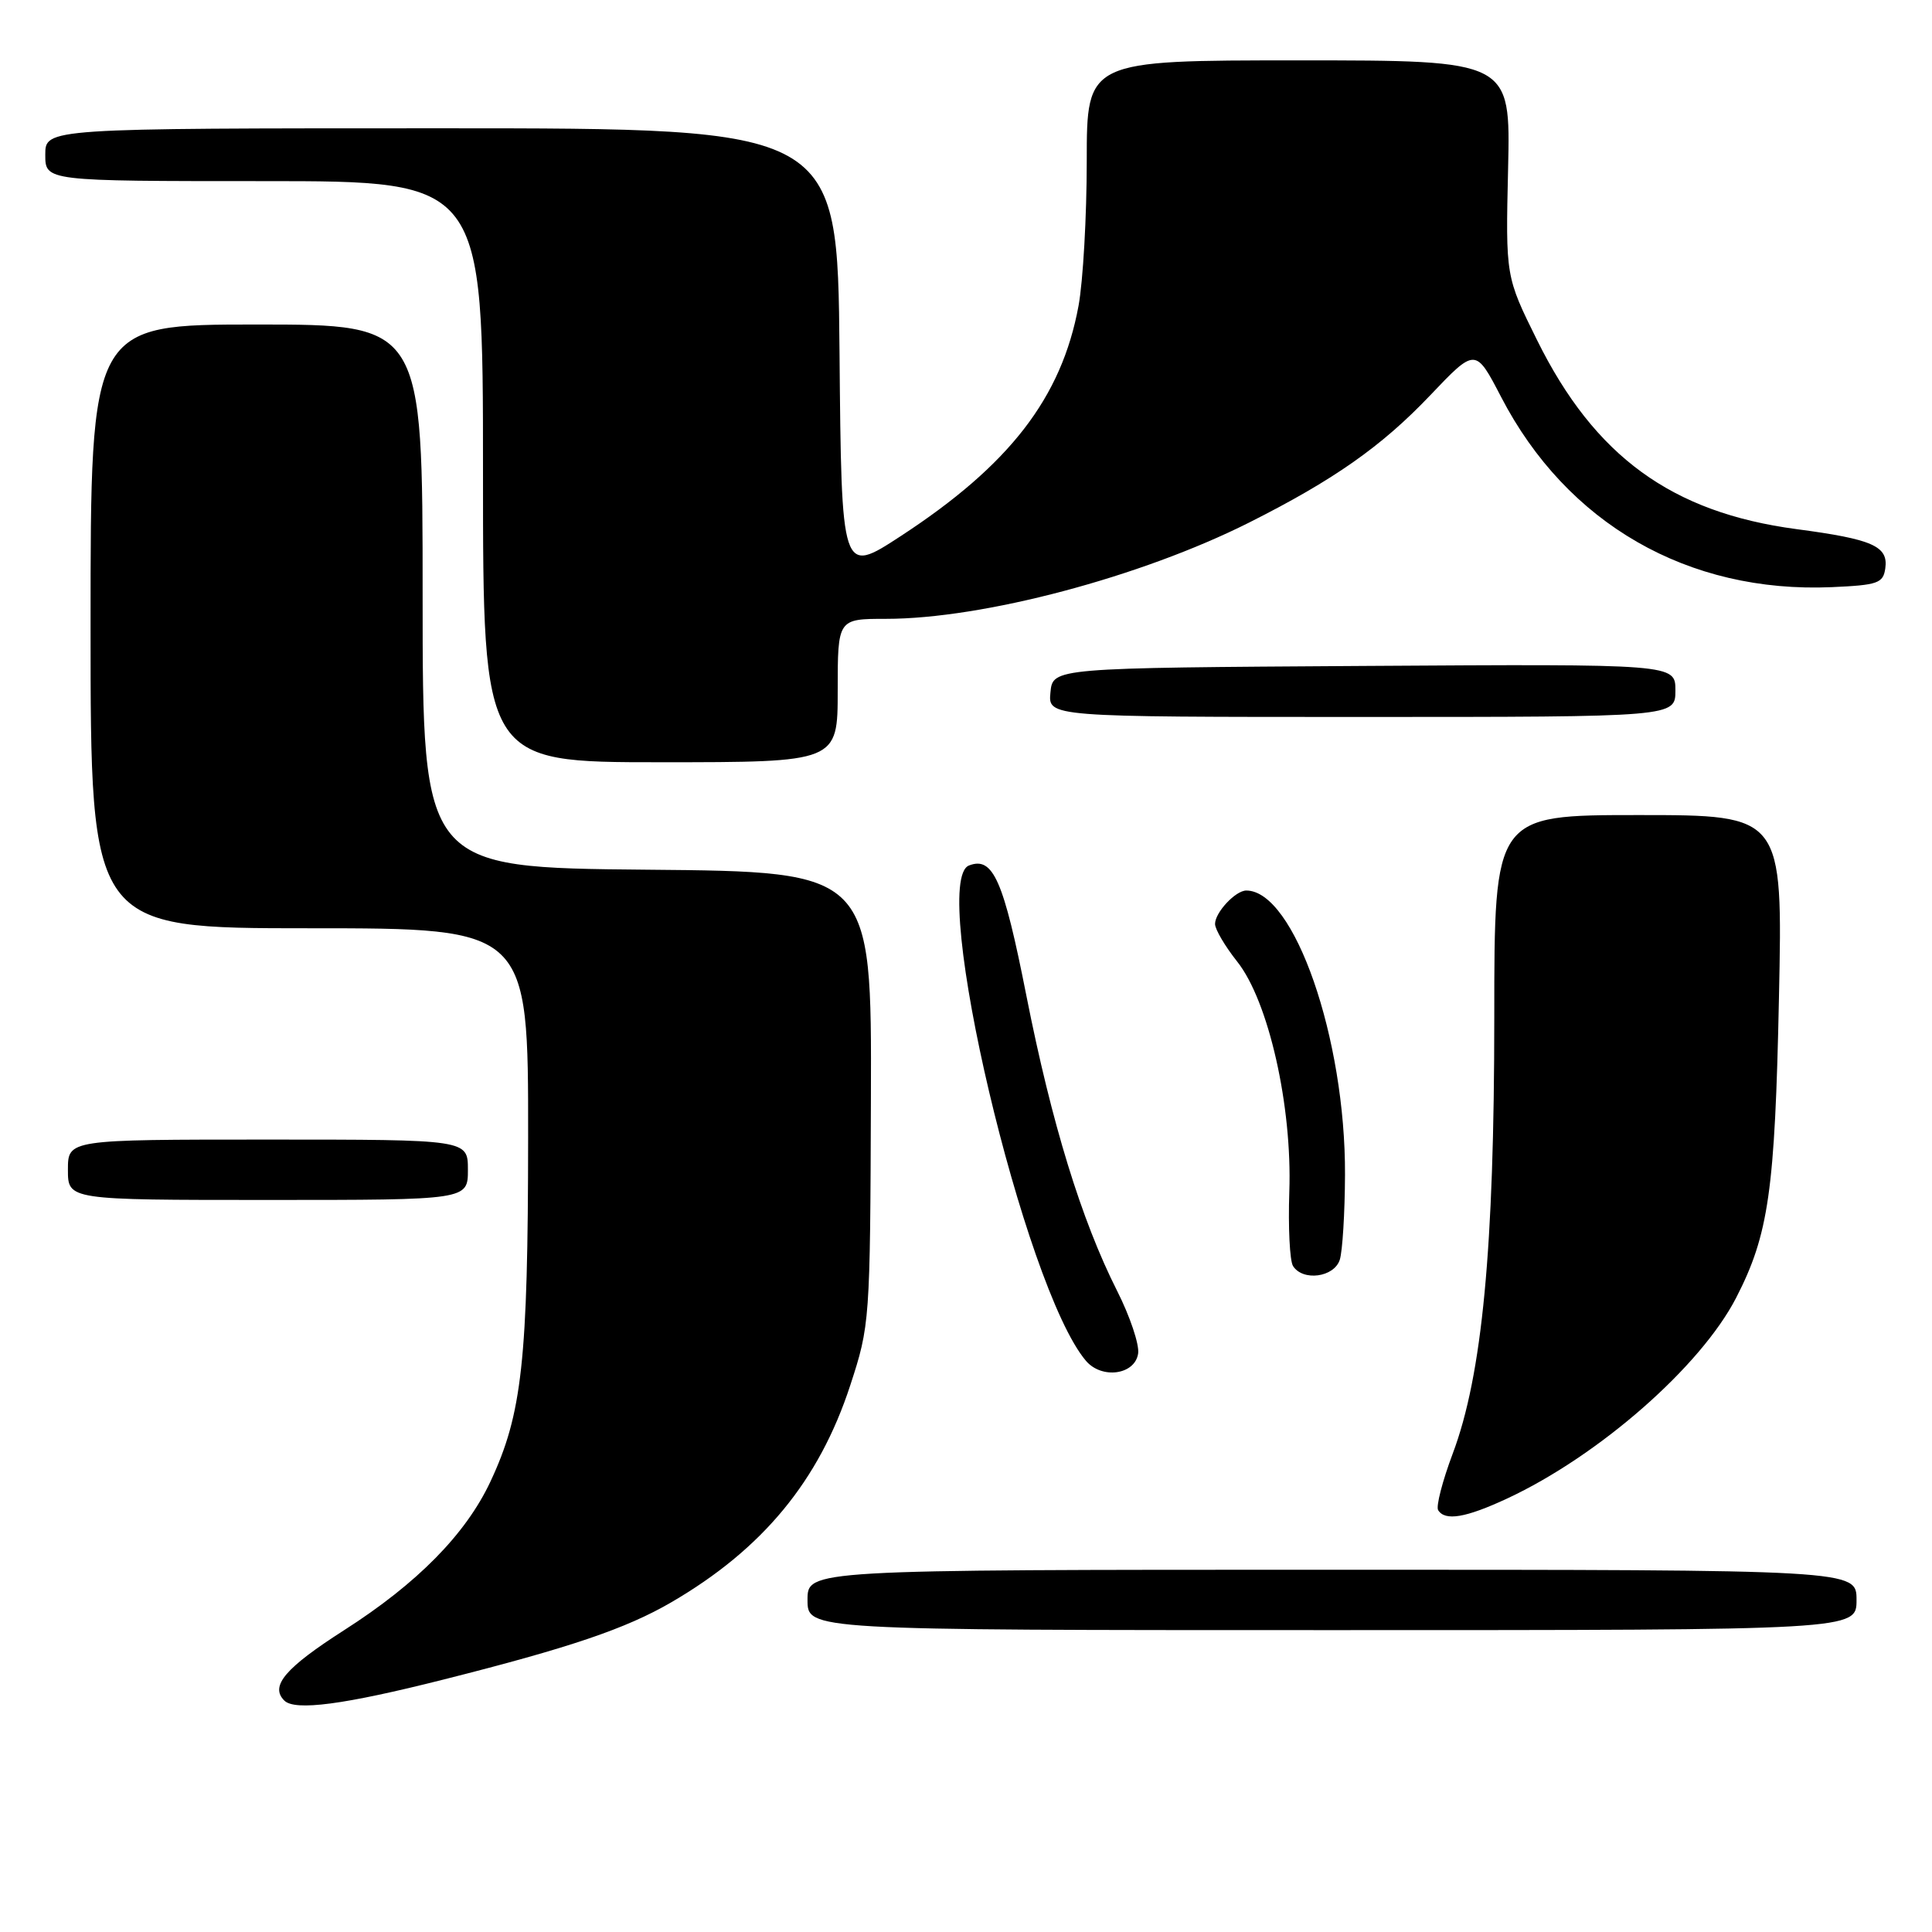 <?xml version="1.0" encoding="UTF-8" standalone="no"?>
<!DOCTYPE svg PUBLIC "-//W3C//DTD SVG 1.1//EN" "http://www.w3.org/Graphics/SVG/1.1/DTD/svg11.dtd" >
<svg xmlns="http://www.w3.org/2000/svg" xmlns:xlink="http://www.w3.org/1999/xlink" version="1.1" viewBox="0 0 256 256">
 <g >
 <path fill="currentColor"
d=" M 58.80 222.54 C 75.53 218.32 82.93 215.81 88.92 212.33 C 101.05 205.28 108.53 196.22 112.66 183.57 C 115.26 175.62 115.30 175.06 115.40 145.50 C 115.50 115.50 115.50 115.50 85.75 115.24 C 56.00 114.97 56.00 114.97 56.00 78.99 C 56.00 43.00 56.00 43.00 34.00 43.00 C 12.00 43.00 12.00 43.00 12.00 83.00 C 12.00 123.00 12.00 123.00 41.00 123.00 C 70.00 123.00 70.00 123.00 69.98 150.75 C 69.96 180.32 69.19 187.37 64.97 196.35 C 61.70 203.30 55.29 209.81 45.61 216.00 C 37.79 221.01 35.74 223.41 37.67 225.33 C 39.07 226.74 45.59 225.88 58.80 222.54 Z  M 246.00 212.00 C 246.00 208.00 246.00 208.00 176.50 208.00 C 107.00 208.00 107.00 208.00 107.00 212.00 C 107.00 216.00 107.00 216.00 176.50 216.00 C 246.00 216.00 246.00 216.00 246.00 212.00 Z  M 199.71 198.56 C 211.87 192.89 225.35 181.08 230.05 171.96 C 234.36 163.58 235.19 157.79 235.72 132.25 C 236.23 108.00 236.23 108.00 217.11 108.00 C 198.00 108.00 198.00 108.00 198.00 134.78 C 198.00 165.41 196.40 182.24 192.49 192.62 C 191.13 196.24 190.26 199.61 190.56 200.10 C 191.48 201.58 194.21 201.12 199.71 198.56 Z  M 150.81 179.34 C 150.98 178.15 149.73 174.42 148.03 171.06 C 143.28 161.65 139.35 148.85 136.00 131.93 C 132.97 116.58 131.59 113.45 128.40 114.68 C 123.01 116.74 135.72 170.66 143.88 180.30 C 145.98 182.79 150.40 182.18 150.81 179.34 Z  M 177.53 166.92 C 177.89 165.78 178.20 160.71 178.22 155.67 C 178.30 137.61 171.49 118.00 165.14 118.00 C 163.71 118.00 161.00 120.91 161.00 122.43 C 161.00 123.14 162.32 125.38 163.93 127.41 C 168.09 132.64 171.24 146.57 170.84 157.93 C 170.68 162.64 170.90 167.06 171.33 167.75 C 172.63 169.81 176.78 169.26 177.53 166.92 Z  M 62.00 155.00 C 62.00 151.00 62.00 151.00 35.50 151.00 C 9.00 151.00 9.00 151.00 9.00 155.00 C 9.00 159.00 9.00 159.00 35.50 159.00 C 62.00 159.00 62.00 159.00 62.00 155.00 Z  M 111.00 91.50 C 111.00 82.00 111.00 82.00 117.39 82.00 C 130.26 82.00 151.15 76.46 165.50 69.25 C 176.71 63.61 183.05 59.17 189.49 52.40 C 195.51 46.07 195.51 46.07 198.90 52.59 C 207.61 69.40 223.66 78.63 242.73 77.80 C 248.82 77.53 249.53 77.28 249.81 75.32 C 250.23 72.37 248.15 71.45 238.03 70.11 C 221.51 67.91 211.31 60.49 203.68 45.09 C 199.50 36.65 199.50 36.65 199.83 22.33 C 200.16 8.00 200.16 8.00 172.08 8.00 C 144.00 8.00 144.00 8.00 144.00 21.32 C 144.00 28.64 143.51 37.28 142.91 40.53 C 140.66 52.71 133.78 61.62 119.33 71.05 C 111.50 76.16 111.50 76.16 111.24 46.58 C 110.97 17.00 110.97 17.00 58.49 17.00 C 6.00 17.00 6.00 17.00 6.00 20.50 C 6.00 24.00 6.00 24.00 35.00 24.00 C 64.00 24.00 64.00 24.00 64.00 62.50 C 64.00 101.00 64.00 101.00 87.50 101.00 C 111.00 101.00 111.00 101.00 111.00 91.50 Z  M 222.00 91.49 C 222.00 87.98 222.00 87.98 180.75 88.24 C 139.50 88.50 139.50 88.50 139.19 91.75 C 138.87 95.00 138.87 95.00 180.44 95.00 C 222.00 95.00 222.00 95.00 222.00 91.49 Z "/>
</g>
</svg>